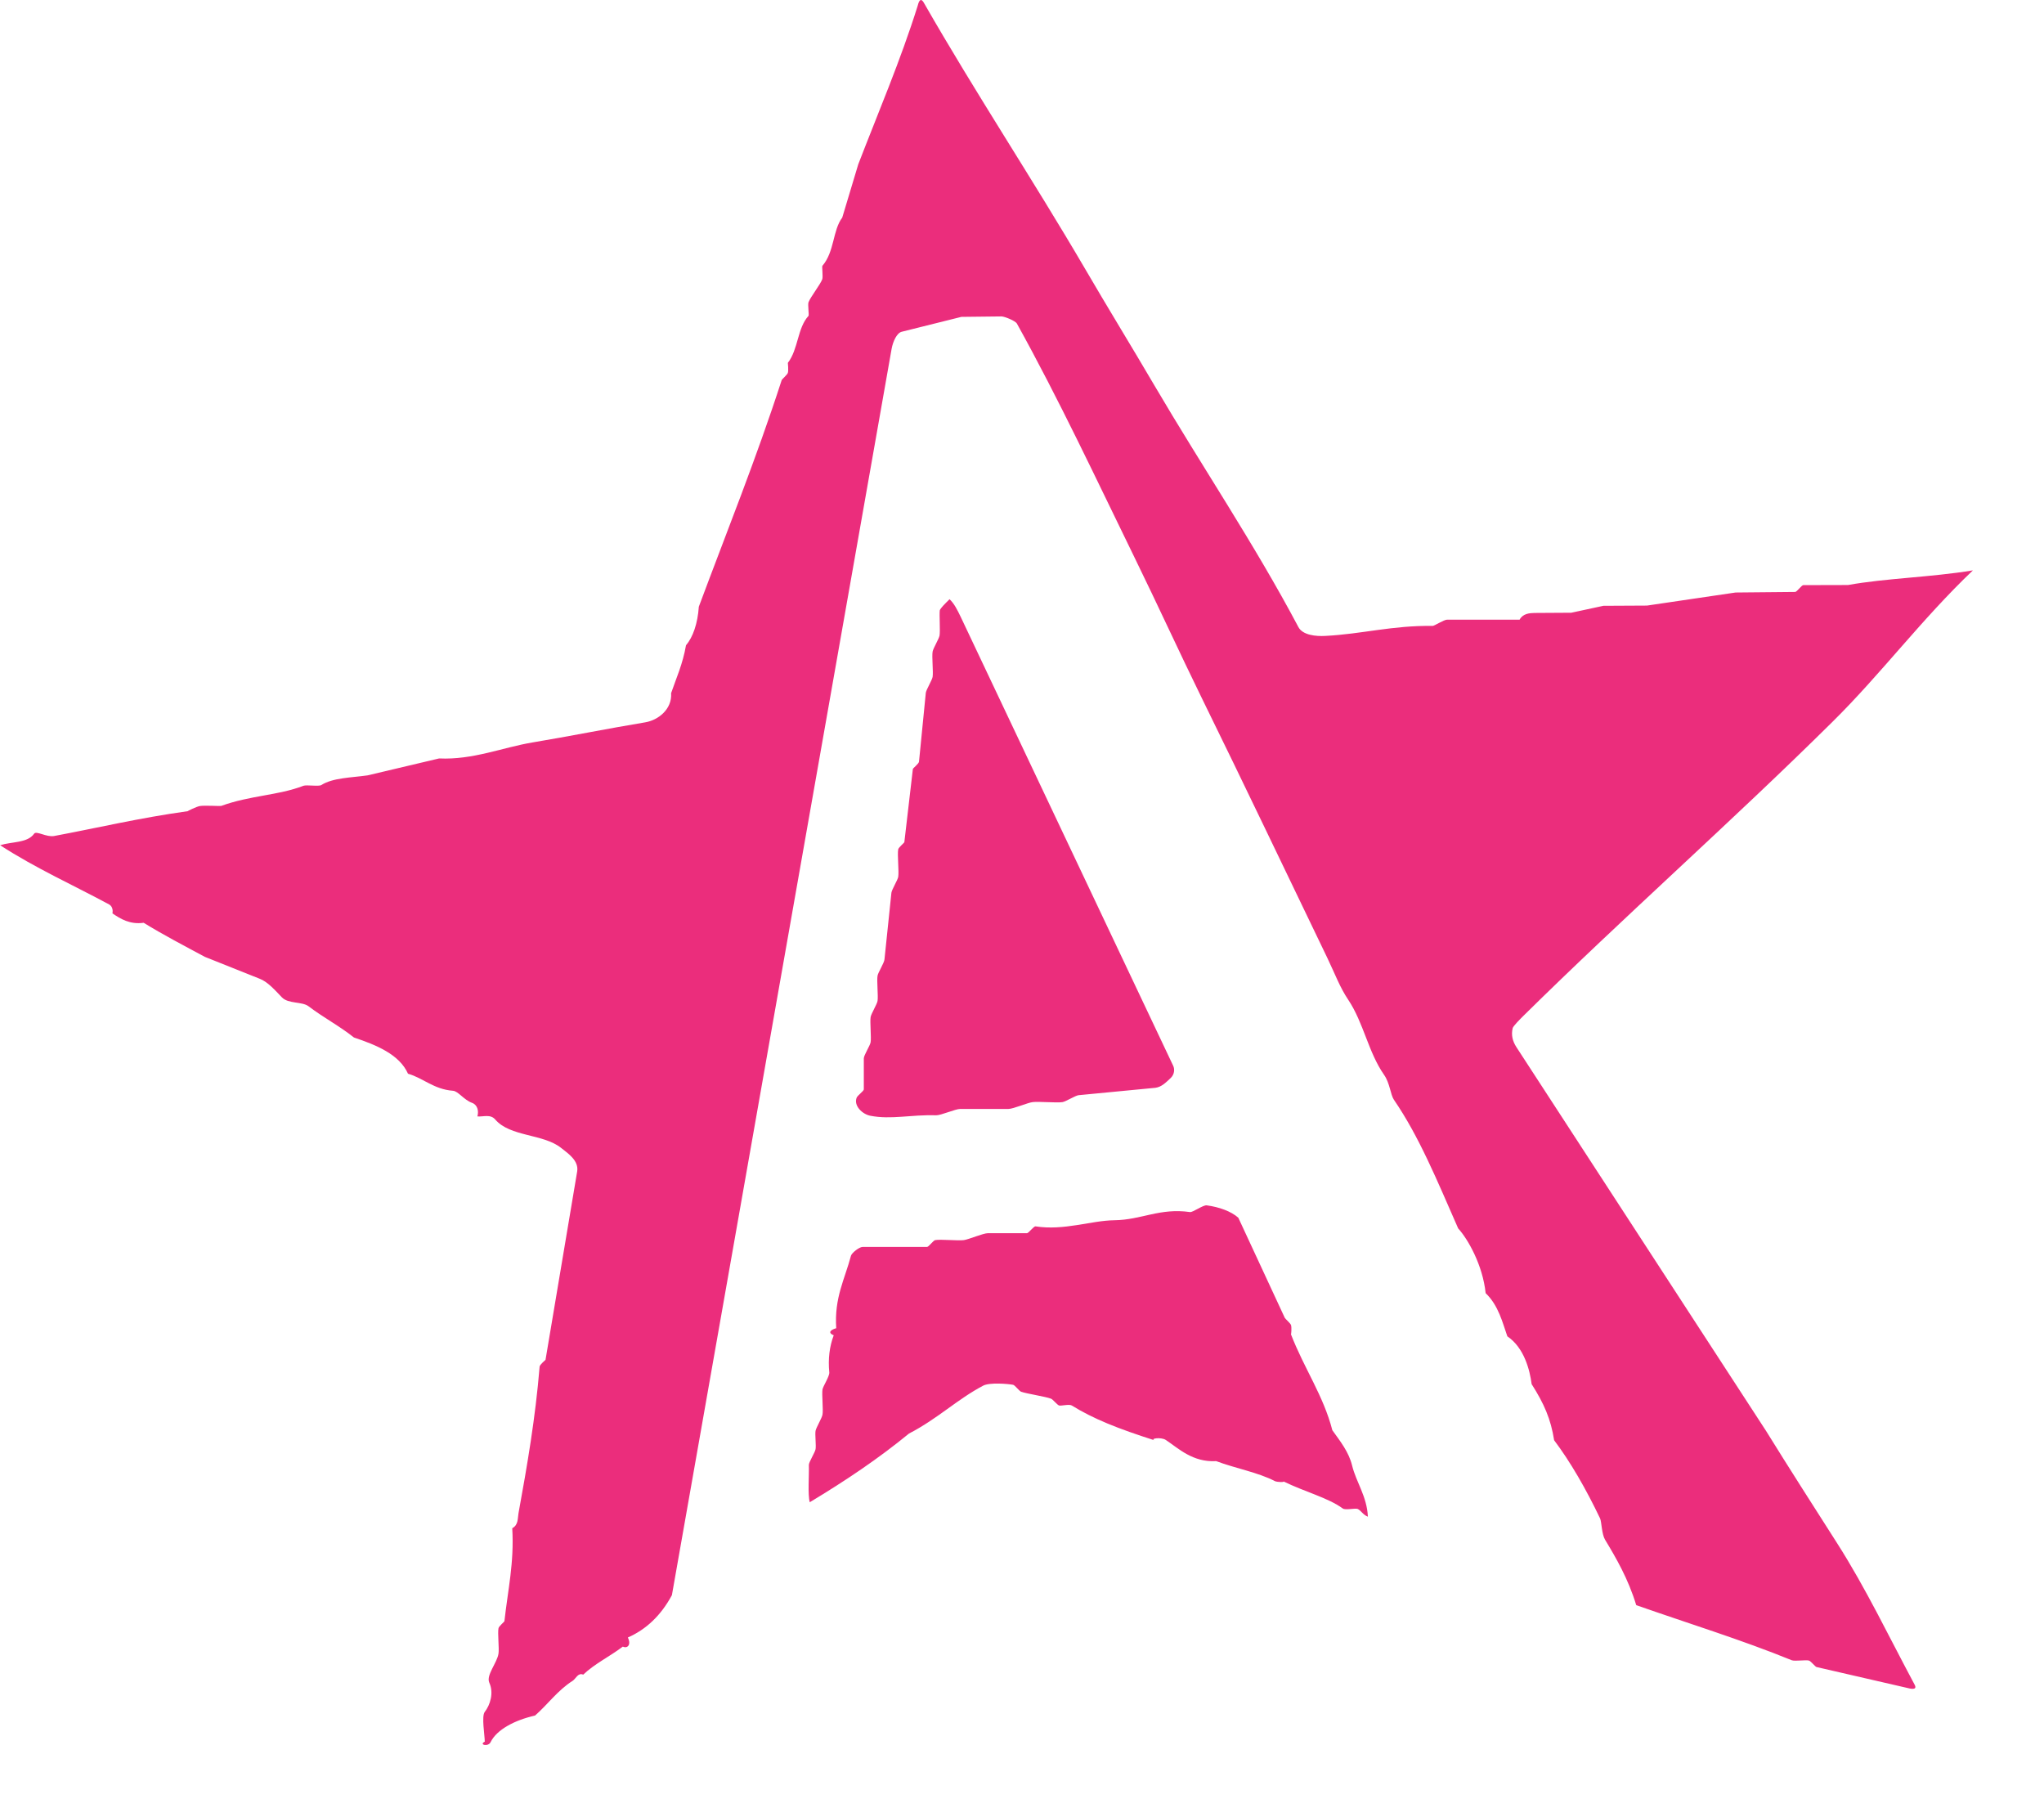 <?xml version="1.0" encoding="utf-8"?>
<!-- Generator: Adobe Illustrator 15.0.0, SVG Export Plug-In  -->
<!DOCTYPE svg PUBLIC "-//W3C//DTD SVG 1.1 Tiny//EN" "http://www.w3.org/Graphics/SVG/1.1/DTD/svg11-tiny.dtd">
<svg version="1.1" baseProfile="tiny"
	 xmlns="http://www.w3.org/2000/svg" xmlns:xlink="http://www.w3.org/1999/xlink" xmlns:a="http://ns.adobe.com/AdobeSVGViewerExtensions/3.0/"
	 x="0px" y="0px" width="180px" height="160px" overflow="visible" xml:space="preserve">
<defs>
</defs>
<path fill="#EB2D7C" d="M80.81,0.52c0.05-0.17,0.2-0.89,0.55-0.27c4.57,7.98,9.6,15.56,14.19,23.41c2.01,3.45,4.14,6.91,6.12,10.29
	c4.2,7.15,8.78,13.92,12.67,21.26c0.38,0.72,1.55,0.83,2.38,0.78c3.19-0.16,5.89-0.93,9.45-0.88c0.14,0,0.99-0.55,1.27-0.55h6.38
	c0.29-0.54,0.88-0.58,1.31-0.59l3.24-0.02l2.83-0.61l3.84-0.02l7.8-1.15l5.25-0.05c0.14,0,0.57-0.6,0.71-0.6l3.94-0.01
	c3.32-0.6,7.31-0.68,11-1.29c-4.51,4.29-8.12,9.15-12.37,13.34c-8.9,8.81-18.32,17.11-27.22,25.89c-0.22,0.22-0.9,0.89-0.94,1.08
	c-0.14,0.59-0.02,1.13,0.33,1.67L155.53,126c2.05,3.31,4.18,6.63,6.26,9.89c2.51,3.93,4.58,8.27,6.82,12.45
	c0.28,0.53-0.45,0.33-0.65,0.28l-7.99-1.84c-0.11-0.02-0.5-0.52-0.67-0.57c-0.28-0.08-1.25,0.08-1.52-0.03
	c-4.41-1.8-9.2-3.27-13.69-4.85c-0.71-2.34-1.79-4.18-2.75-5.77c-0.29-0.49-0.3-1.57-0.43-1.86c-1.23-2.58-2.63-5.01-4.05-6.89
	c-0.29-1.86-0.88-3.21-1.98-4.94c-0.16-1.23-0.65-3.2-2.14-4.21c-0.42-1.19-0.77-2.71-1.91-3.8c-0.26-2.48-1.56-4.76-2.42-5.7
	c-1.9-4.32-3.44-8.09-5.66-11.33c-0.3-0.44-0.35-1.46-0.87-2.2c-1.38-1.97-1.8-4.58-3.15-6.6c-0.73-1.08-1.16-2.26-1.83-3.66
	c-3.62-7.51-7.37-15.38-11.04-22.85c-2-4.08-3.9-8.24-5.92-12.37c-3.39-6.94-6.71-14.03-10.39-20.66c-0.13-0.24-1.09-0.63-1.36-0.63
	l-3.53,0.04l-5.25,1.31c-0.43,0.1-0.77,0.85-0.89,1.49L59.17,140.45c-0.97,1.8-2.27,3.02-3.88,3.73c0.32,0.64-0.04,1-0.44,0.8
	c-1.18,0.89-2.47,1.5-3.49,2.47c-0.47-0.2-0.65,0.37-0.94,0.55c-1.3,0.82-2.21,2.1-3.3,3.05c-1.77,0.4-3.38,1.23-3.92,2.35
	c-0.21,0.43-1.06,0.22-0.51-0.05c0-0.55-0.3-2.25,0-2.62c0.48-0.62,0.81-1.67,0.4-2.57c-0.3-0.67,0.69-1.74,0.81-2.57
	c0.07-0.44-0.09-1.8,0-2.23c0.03-0.16,0.51-0.57,0.52-0.61c0.3-2.74,0.87-5.14,0.69-8.19c0.55-0.3,0.47-0.87,0.55-1.32
	c0.76-4.17,1.49-8.39,1.86-12.91c0.02-0.18,0.52-0.59,0.52-0.6l2.79-16.6c0.14-0.93-0.76-1.54-1.42-2.06
	c-1.59-1.26-4.47-0.96-5.8-2.5c-0.42-0.49-1.03-0.23-1.57-0.27c0.14-0.5,0-1.03-0.48-1.2c-0.71-0.26-1.22-1.03-1.67-1.06
	c-1.68-0.12-2.64-1.13-3.96-1.5c-0.76-1.71-2.8-2.53-4.76-3.19c-1.31-1.04-2.64-1.72-4-2.75c-0.57-0.43-1.78-0.2-2.34-0.78
	c-0.6-0.62-1.25-1.38-1.98-1.65l-4.81-1.92c-1.81-0.97-3.7-1.96-5.39-3c-1.21,0.17-2.05-0.35-2.75-0.83c0.06-0.27,0-0.63-0.3-0.79
	c-3.15-1.7-6.46-3.18-9.59-5.21c1.06-0.33,2.41-0.18,3-1.02c0.19-0.27,1.09,0.33,1.75,0.21c3.85-0.72,7.44-1.58,11.79-2.19
	c-0.09,0.01,0.75-0.4,1.05-0.45c0.43-0.07,1.79,0.02,1.88-0.01c2.55-0.93,5.04-0.92,7.23-1.77c0.29-0.11,1.36,0.08,1.59-0.07
	c1.02-0.64,2.58-0.64,4.07-0.85l6.3-1.49c2.98,0.14,5.59-0.97,8.23-1.41c3.19-0.53,6.61-1.22,9.92-1.77
	c1.15-0.19,2.38-1.16,2.28-2.57c0.43-1.26,1.03-2.57,1.31-4.21c0.62-0.73,1.03-1.93,1.13-3.4c2.42-6.5,5.04-12.98,7.3-19.96
	c0.03-0.07,0.49-0.47,0.54-0.63c0.07-0.21,0-0.89,0-0.88c0.93-1.21,0.83-3.06,1.82-4.14c0.06-0.07-0.08-1,0-1.2
	c0.17-0.45,1.04-1.56,1.21-2.02c0.08-0.21-0.04-1.12,0.01-1.18c1.08-1.26,0.9-3.13,1.75-4.25l1.41-4.69
	C77.32,9.95,79.31,5.31,80.81,0.52z M106.27,106.13c1.08,0.14,2.16,0.53,2.78,1.09l4.09,8.81c0.04,0.09,0.5,0.48,0.55,0.64
	c0.07,0.2,0.02,0.88-0.01,0.8c1.17,3.03,2.86,5.4,3.65,8.46c0.7,0.98,1.45,1.91,1.74,3.11c0.37,1.5,1.3,2.69,1.39,4.5
	c-0.42-0.15-0.61-0.55-0.9-0.68c-0.22-0.09-1.08,0.13-1.31-0.04c-1.33-0.96-3.26-1.43-5.24-2.39c0.18,0.09-0.54,0.08-0.74-0.02
	c-1.51-0.78-3.44-1.11-5.17-1.76c-2.07,0.12-3.33-1.13-4.43-1.86c-0.43-0.29-1.49-0.12-0.96,0.04c-3.29-1.05-5.42-1.9-7.33-3.08
	c-0.23-0.14-0.95,0.06-1.12,0c-0.17-0.06-0.55-0.55-0.71-0.6c-0.5-0.19-2.12-0.43-2.63-0.61c-0.16-0.06-0.55-0.58-0.7-0.61
	c-0.47-0.09-2.06-0.22-2.63,0.07c-2.3,1.21-4.02,2.92-6.54,4.22c-2.67,2.19-5.55,4.13-8.74,6.05c-0.19-0.68-0.05-2.34-0.08-3.29
	c0-0.25,0.54-1.09,0.59-1.38c0.06-0.31-0.06-1.31,0-1.62c0.06-0.3,0.56-1.12,0.61-1.42c0.08-0.43-0.07-1.79,0-2.22
	c0.05-0.29,0.62-1.15,0.6-1.49c-0.12-1.19,0.02-2.31,0.39-3.28c-0.7-0.29-0.01-0.57,0.22-0.62c-0.18-2.69,0.74-4.28,1.3-6.39
	c0.07-0.24,0.72-0.77,1.03-0.77h5.67c0.14,0,0.55-0.57,0.71-0.6c0.49-0.09,2.03,0.07,2.53,0c0.43-0.06,1.7-0.61,2.12-0.61h3.44
	c0.14,0,0.59-0.62,0.75-0.6c2.54,0.39,4.85-0.51,6.95-0.54c2.38-0.03,3.99-1.1,6.65-0.72C105.05,106.76,105.95,106.08,106.27,106.13
	z M83.04,53.35c0.11-0.13,0.48-0.49,0.58-0.59c0.41,0.38,0.68,0.93,0.98,1.55l18.71,39.52c0.16,0.32,0.11,0.79-0.23,1.1
	c-0.4,0.37-0.78,0.78-1.34,0.85l-6.76,0.65c-0.3,0.04-1.13,0.57-1.42,0.61c-0.51,0.08-2.11-0.07-2.63,0c-0.43,0.05-1.7,0.6-2.12,0.6
	h-4.25c-0.42,0-1.7,0.57-2.12,0.56c-2.25-0.07-3.95,0.4-5.8,0.04c-0.71-0.14-1.48-0.89-1.2-1.59c0.07-0.19,0.63-0.59,0.63-0.73
	v-2.73c0-0.28,0.55-1.12,0.6-1.42c0.07-0.43-0.07-1.79,0-2.22c0.05-0.3,0.56-1.12,0.61-1.42c0.07-0.43-0.08-1.79,0-2.22
	c0.05-0.29,0.59-1.13,0.61-1.44l0.61-5.86c0.03-0.28,0.55-1.11,0.6-1.4c0.08-0.48-0.09-1.96,0-2.43c0.03-0.16,0.53-0.57,0.54-0.63
	l0.75-6.44c0-0.06,0.53-0.48,0.54-0.64l0.6-6.07c0.04-0.28,0.55-1.11,0.6-1.4c0.07-0.43-0.08-1.79,0-2.23
	c0.05-0.29,0.56-1.12,0.61-1.41c0.07-0.43-0.03-1.79,0.02-2.22C82.77,53.67,82.97,53.42,83.04,53.35z"/>
</svg>
